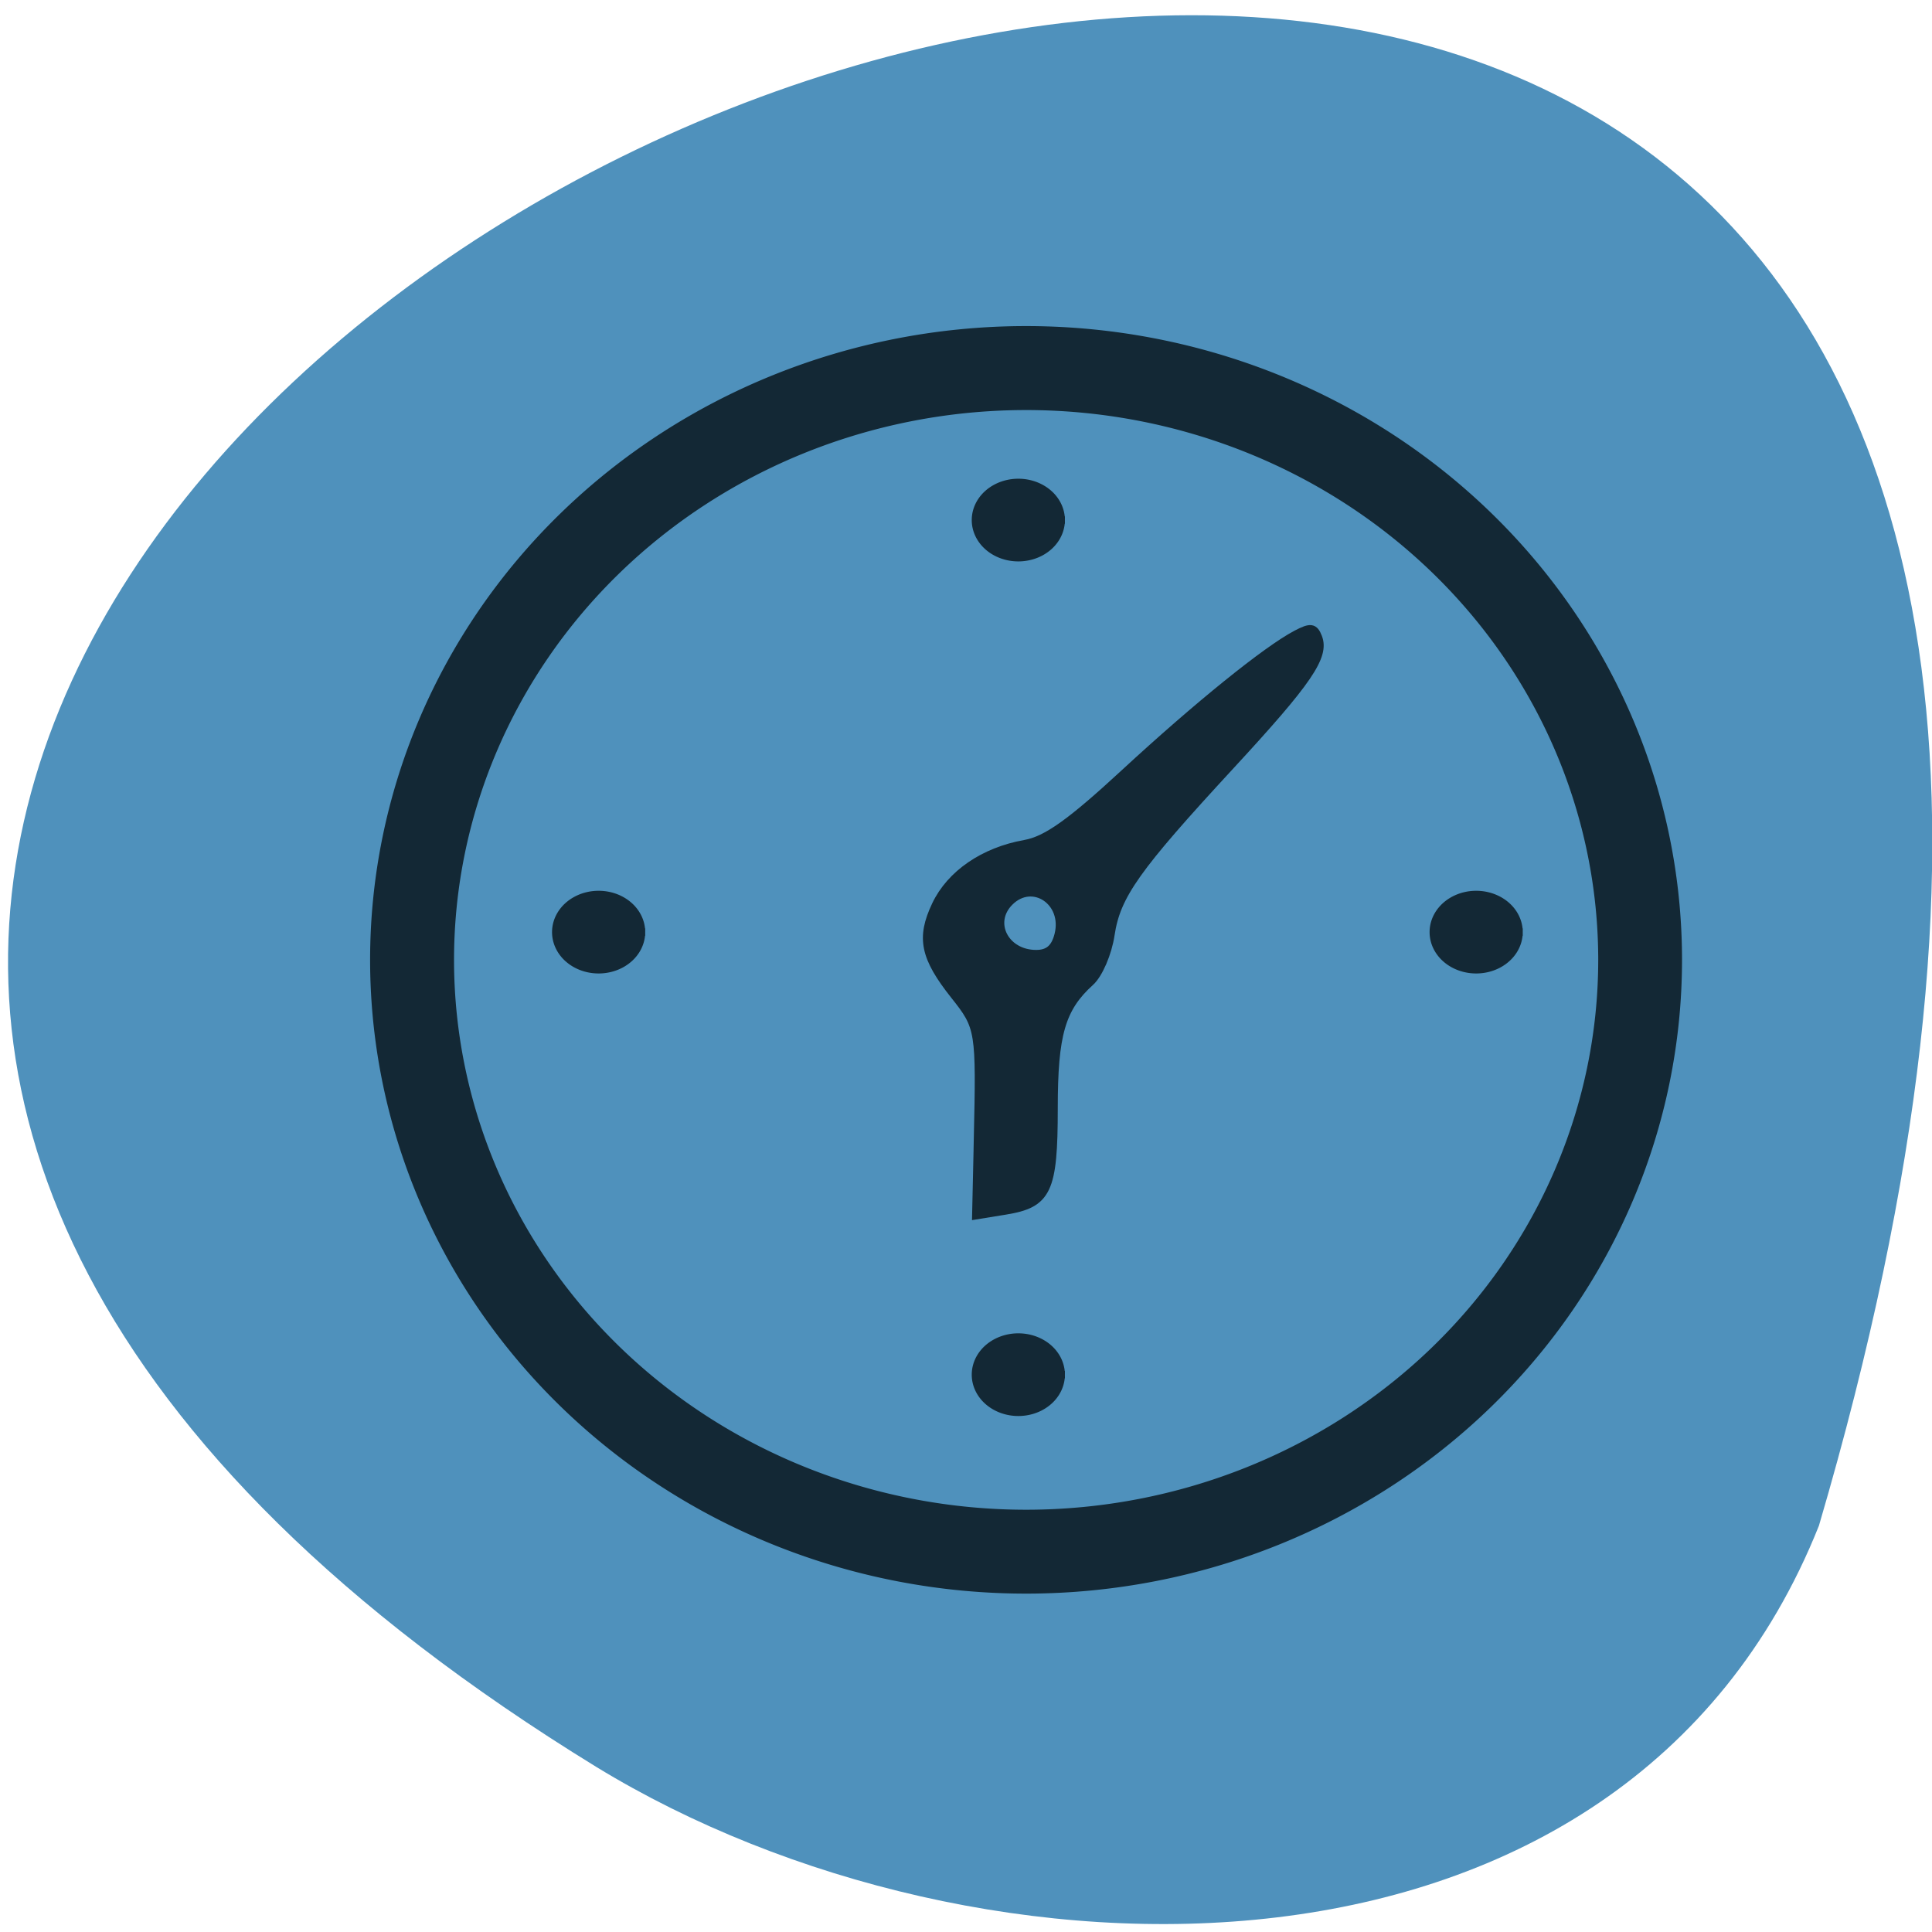 <svg xmlns="http://www.w3.org/2000/svg" viewBox="0 0 256 256" xmlns:xlink="http://www.w3.org/1999/xlink"><defs><path id="0" d="m 134.48 63.89 a 4.044 5.056 0 1 1 0 -0.033 l -4.044 0.033 z" stroke="#132835" stroke-width="1.022" fill="#132835"/></defs><g fill="#4f91bc" color="#000"><path d="m 202.58 811.44 c -381.34 -111.21 -138.25 438.25 32.359 162.63 31.19 -50.643 33.36 -136.61 -32.359 -162.63 z" transform="matrix(0 0.988 -0.996 0 1049.21 2.02)"/></g><g stroke-width="1.022"><path d="m 217.39 147.81 a 78.866 70.777 0 1 1 -0.002 -0.469 l -78.865 0.469 z" transform="matrix(1.095 0 0 1.178 -15.725 -46.978)" fill="#132835" stroke="#132835"/><path transform="matrix(0.955 0 0 1.022 3.677 -23.908)" d="m 217.39 147.81 a 78.866 70.777 0 1 1 -0.002 -0.469 l -78.865 0.469 z" fill="#4f91bc" stroke="#4f91bc"/></g><path d="m 123.48 146 c 0.326 -14.576 0.268 -14.932 -3.072 -19.14 -4.02 -5.06 -4.555 -7.641 -2.485 -12 1.952 -4.114 6.356 -7.134 11.819 -8.105 2.836 -0.504 6.04 -2.781 13.144 -9.343 9.706 -8.964 18.816 -16.328 22.807 -18.436 1.906 -1.01 2.395 -0.937 2.915 0.419 0.966 2.518 -1.289 5.82 -11.588 16.973 -12.605 13.649 -15.13 17.213 -15.918 22.458 -0.365 2.432 -1.565 5.224 -2.681 6.234 -3.85 3.484 -4.846 6.929 -4.846 16.756 0 10.912 -0.824 12.651 -6.426 13.56 l -3.892 0.632 l 0.224 -10.01 z m 10.694 -27.21 c 1.094 -4.357 -3.416 -7.382 -6.464 -4.335 -2.725 2.725 -0.601 6.876 3.52 6.876 1.62 0 2.496 -0.756 2.944 -2.541 z" transform="translate(6.067 5.056)" fill="#132835" stroke="#132835" stroke-width="1.033"/><use transform="matrix(1.355 0 0 0.984 -41.807 6.06)" xlink:href="#0"/><use transform="matrix(1.355 0 0 0.984 -41.807 119.3)" xlink:href="#0"/><use transform="matrix(1.355 0 0 0.984 -97.42 60.66)" xlink:href="#0"/><use transform="matrix(1.355 0 0 0.984 18.859 60.66)" xlink:href="#0"/></svg>